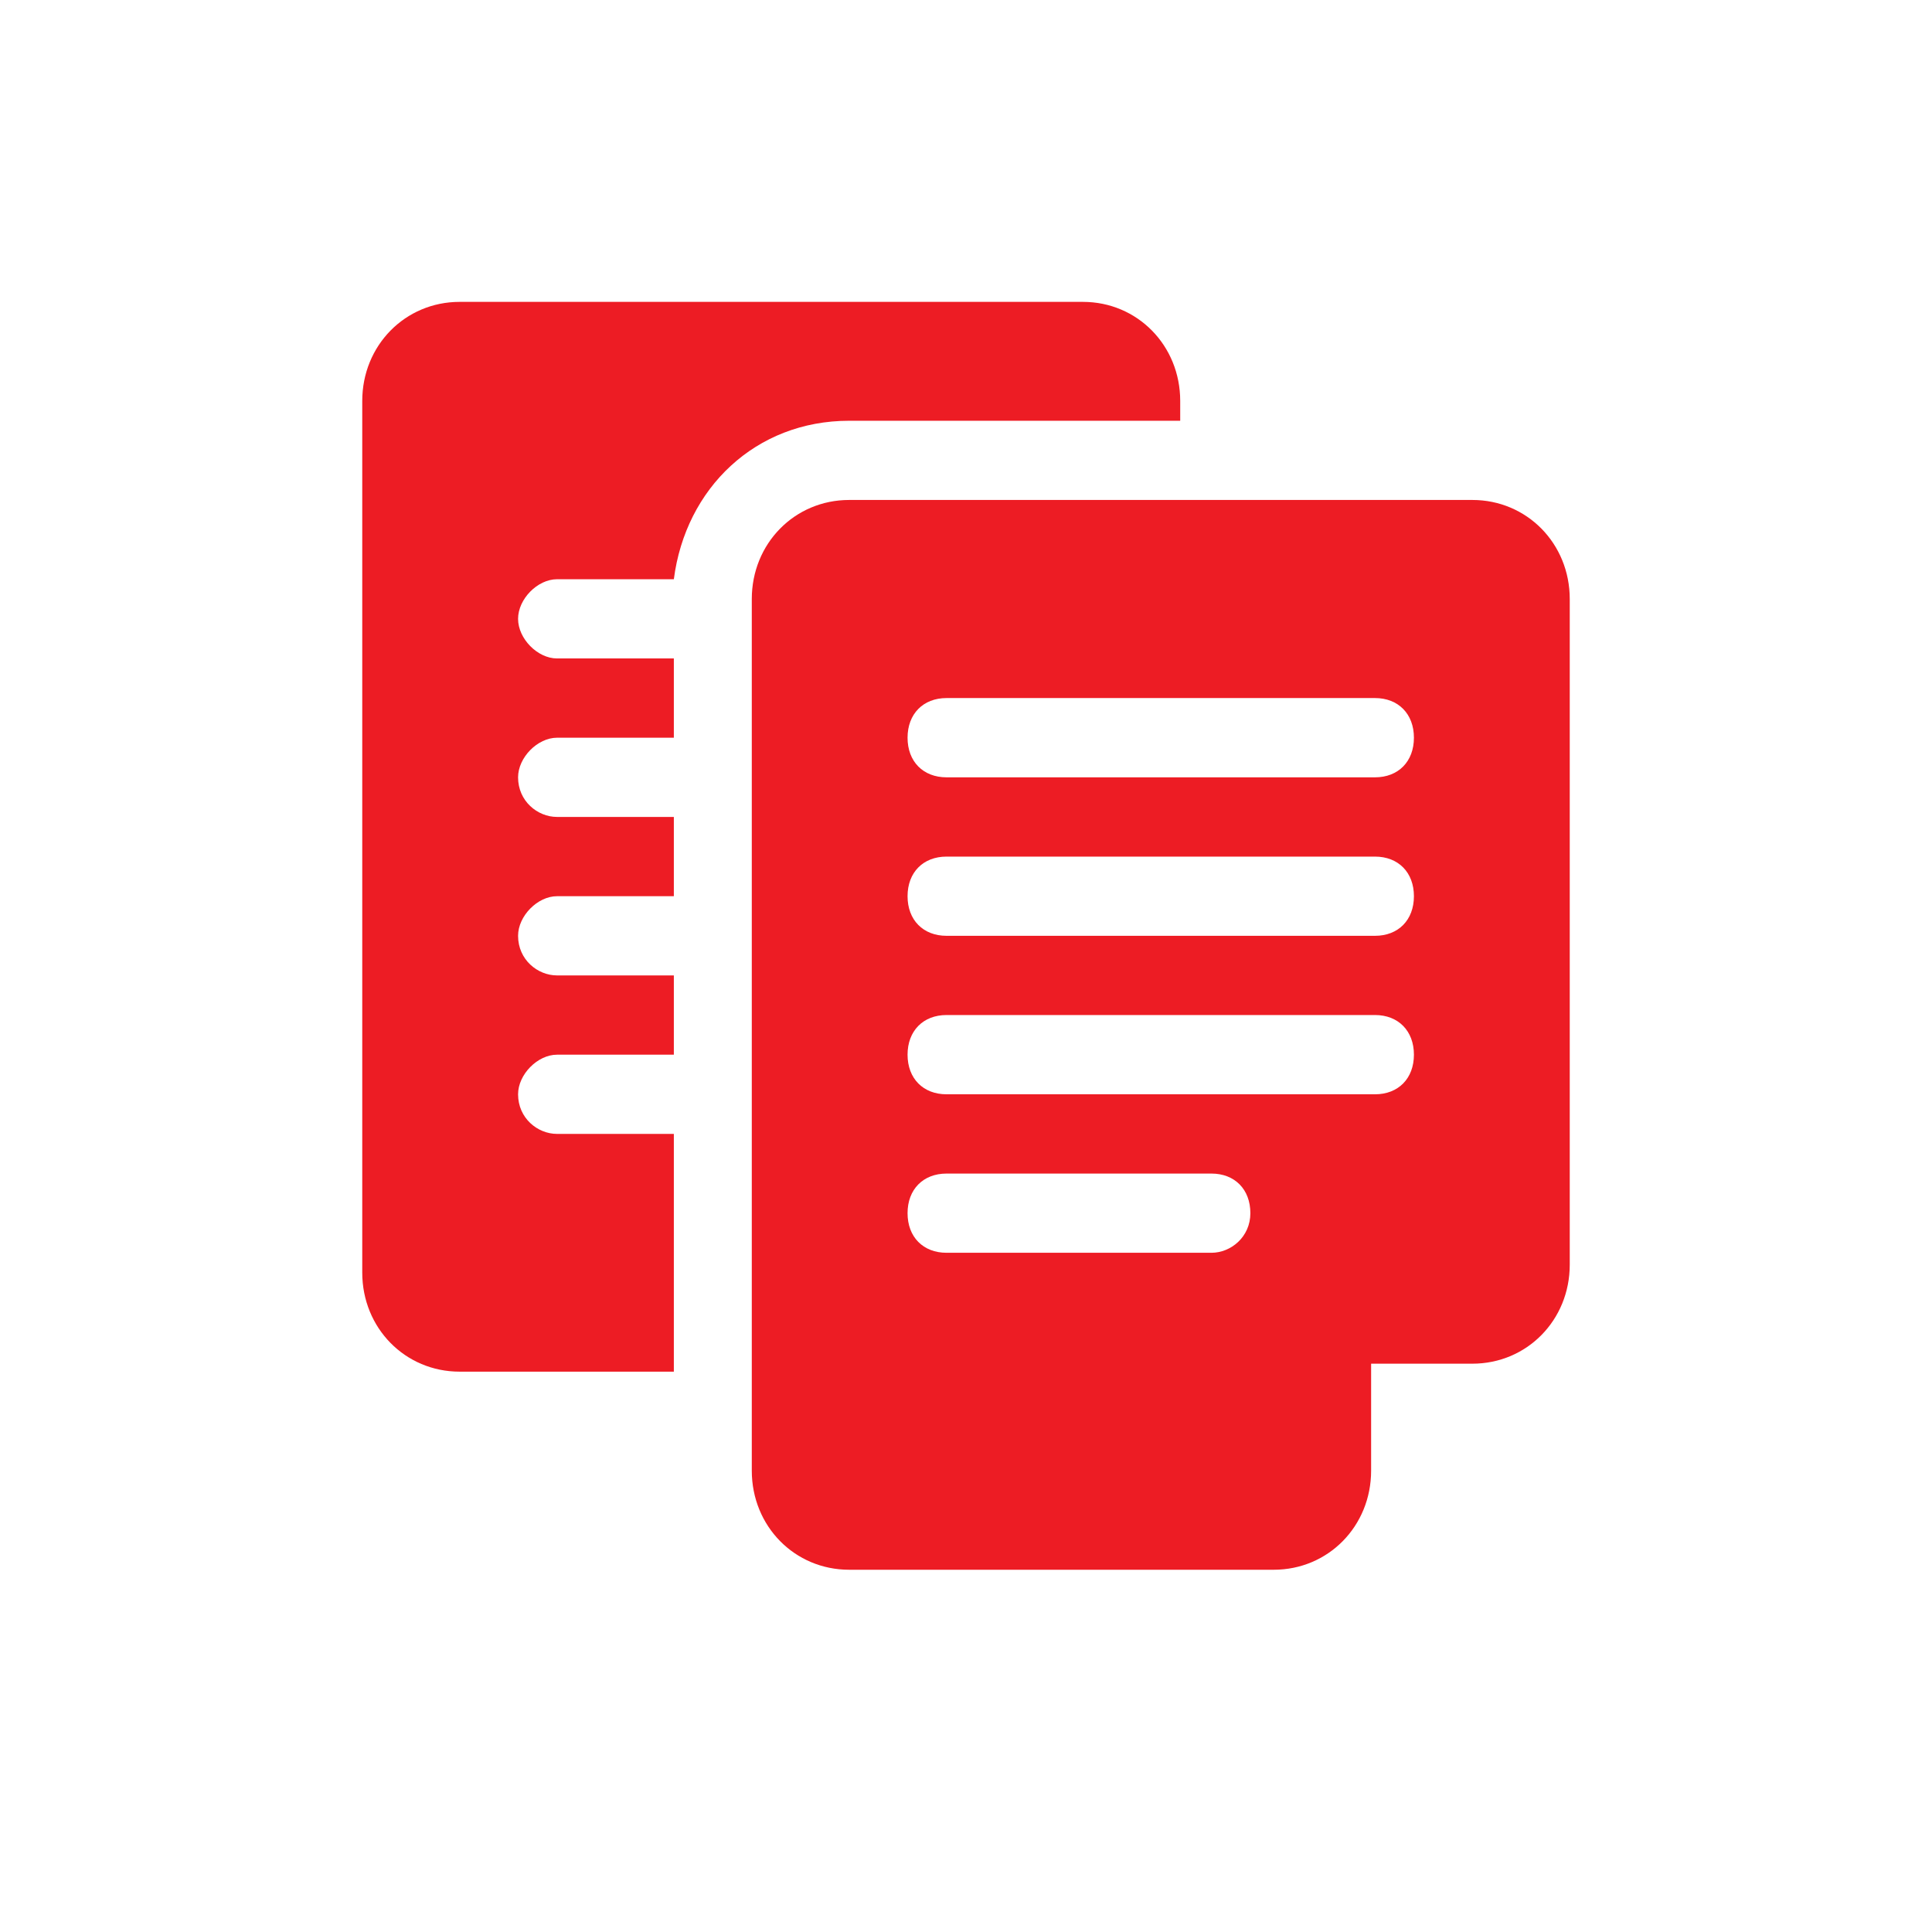 <svg width="32" height="32" viewBox="0 0 32 32" fill="none" xmlns="http://www.w3.org/2000/svg">
<path d="M24.387 8.281H14.065C13.161 8.281 12.452 9.003 12.452 9.922V24.359C12.452 25.278 13.161 26 14.065 26H21.097C22 26 22.71 25.278 22.71 24.359V22.587H24.387C25.29 22.587 26 21.866 26 20.947V9.922C26 9.003 25.29 8.281 24.387 8.281ZM20.065 20.75H15.678C15.29 20.75 15.032 20.488 15.032 20.094C15.032 19.7 15.29 19.438 15.678 19.438H20.065C20.452 19.438 20.71 19.7 20.71 20.094C20.71 20.488 20.387 20.75 20.065 20.75ZM22.774 18.125H15.678C15.29 18.125 15.032 17.863 15.032 17.469C15.032 17.075 15.29 16.812 15.678 16.812H22.774C23.161 16.812 23.419 17.075 23.419 17.469C23.419 17.863 23.161 18.125 22.774 18.125ZM22.774 15.5H15.678C15.29 15.5 15.032 15.238 15.032 14.844C15.032 14.45 15.29 14.188 15.678 14.188H22.774C23.161 14.188 23.419 14.45 23.419 14.844C23.419 15.238 23.161 15.5 22.774 15.5ZM22.774 12.875H15.678C15.29 12.875 15.032 12.613 15.032 12.219C15.032 11.825 15.29 11.562 15.678 11.562H22.774C23.161 11.562 23.419 11.825 23.419 12.219C23.419 12.613 23.161 12.875 22.774 12.875Z" fill="#ED1C24"/>
<path d="M17.936 5H7.613C6.71 5 6 5.722 6 6.641V21.078C6 21.997 6.71 22.719 7.613 22.719H11.161V18.781H9.226C8.903 18.781 8.581 18.519 8.581 18.125C8.581 17.797 8.903 17.469 9.226 17.469H11.161V16.156H9.226C8.903 16.156 8.581 15.894 8.581 15.5C8.581 15.172 8.903 14.844 9.226 14.844H11.161V13.531H9.226C8.903 13.531 8.581 13.269 8.581 12.875C8.581 12.547 8.903 12.219 9.226 12.219H11.161V10.906H9.226C8.903 10.906 8.581 10.578 8.581 10.25C8.581 9.922 8.903 9.594 9.226 9.594H11.161C11.355 8.084 12.516 6.969 14.065 6.969H19.548V6.641C19.548 5.722 18.839 5 17.936 5Z" fill="#ED1C24"/>
</svg>
